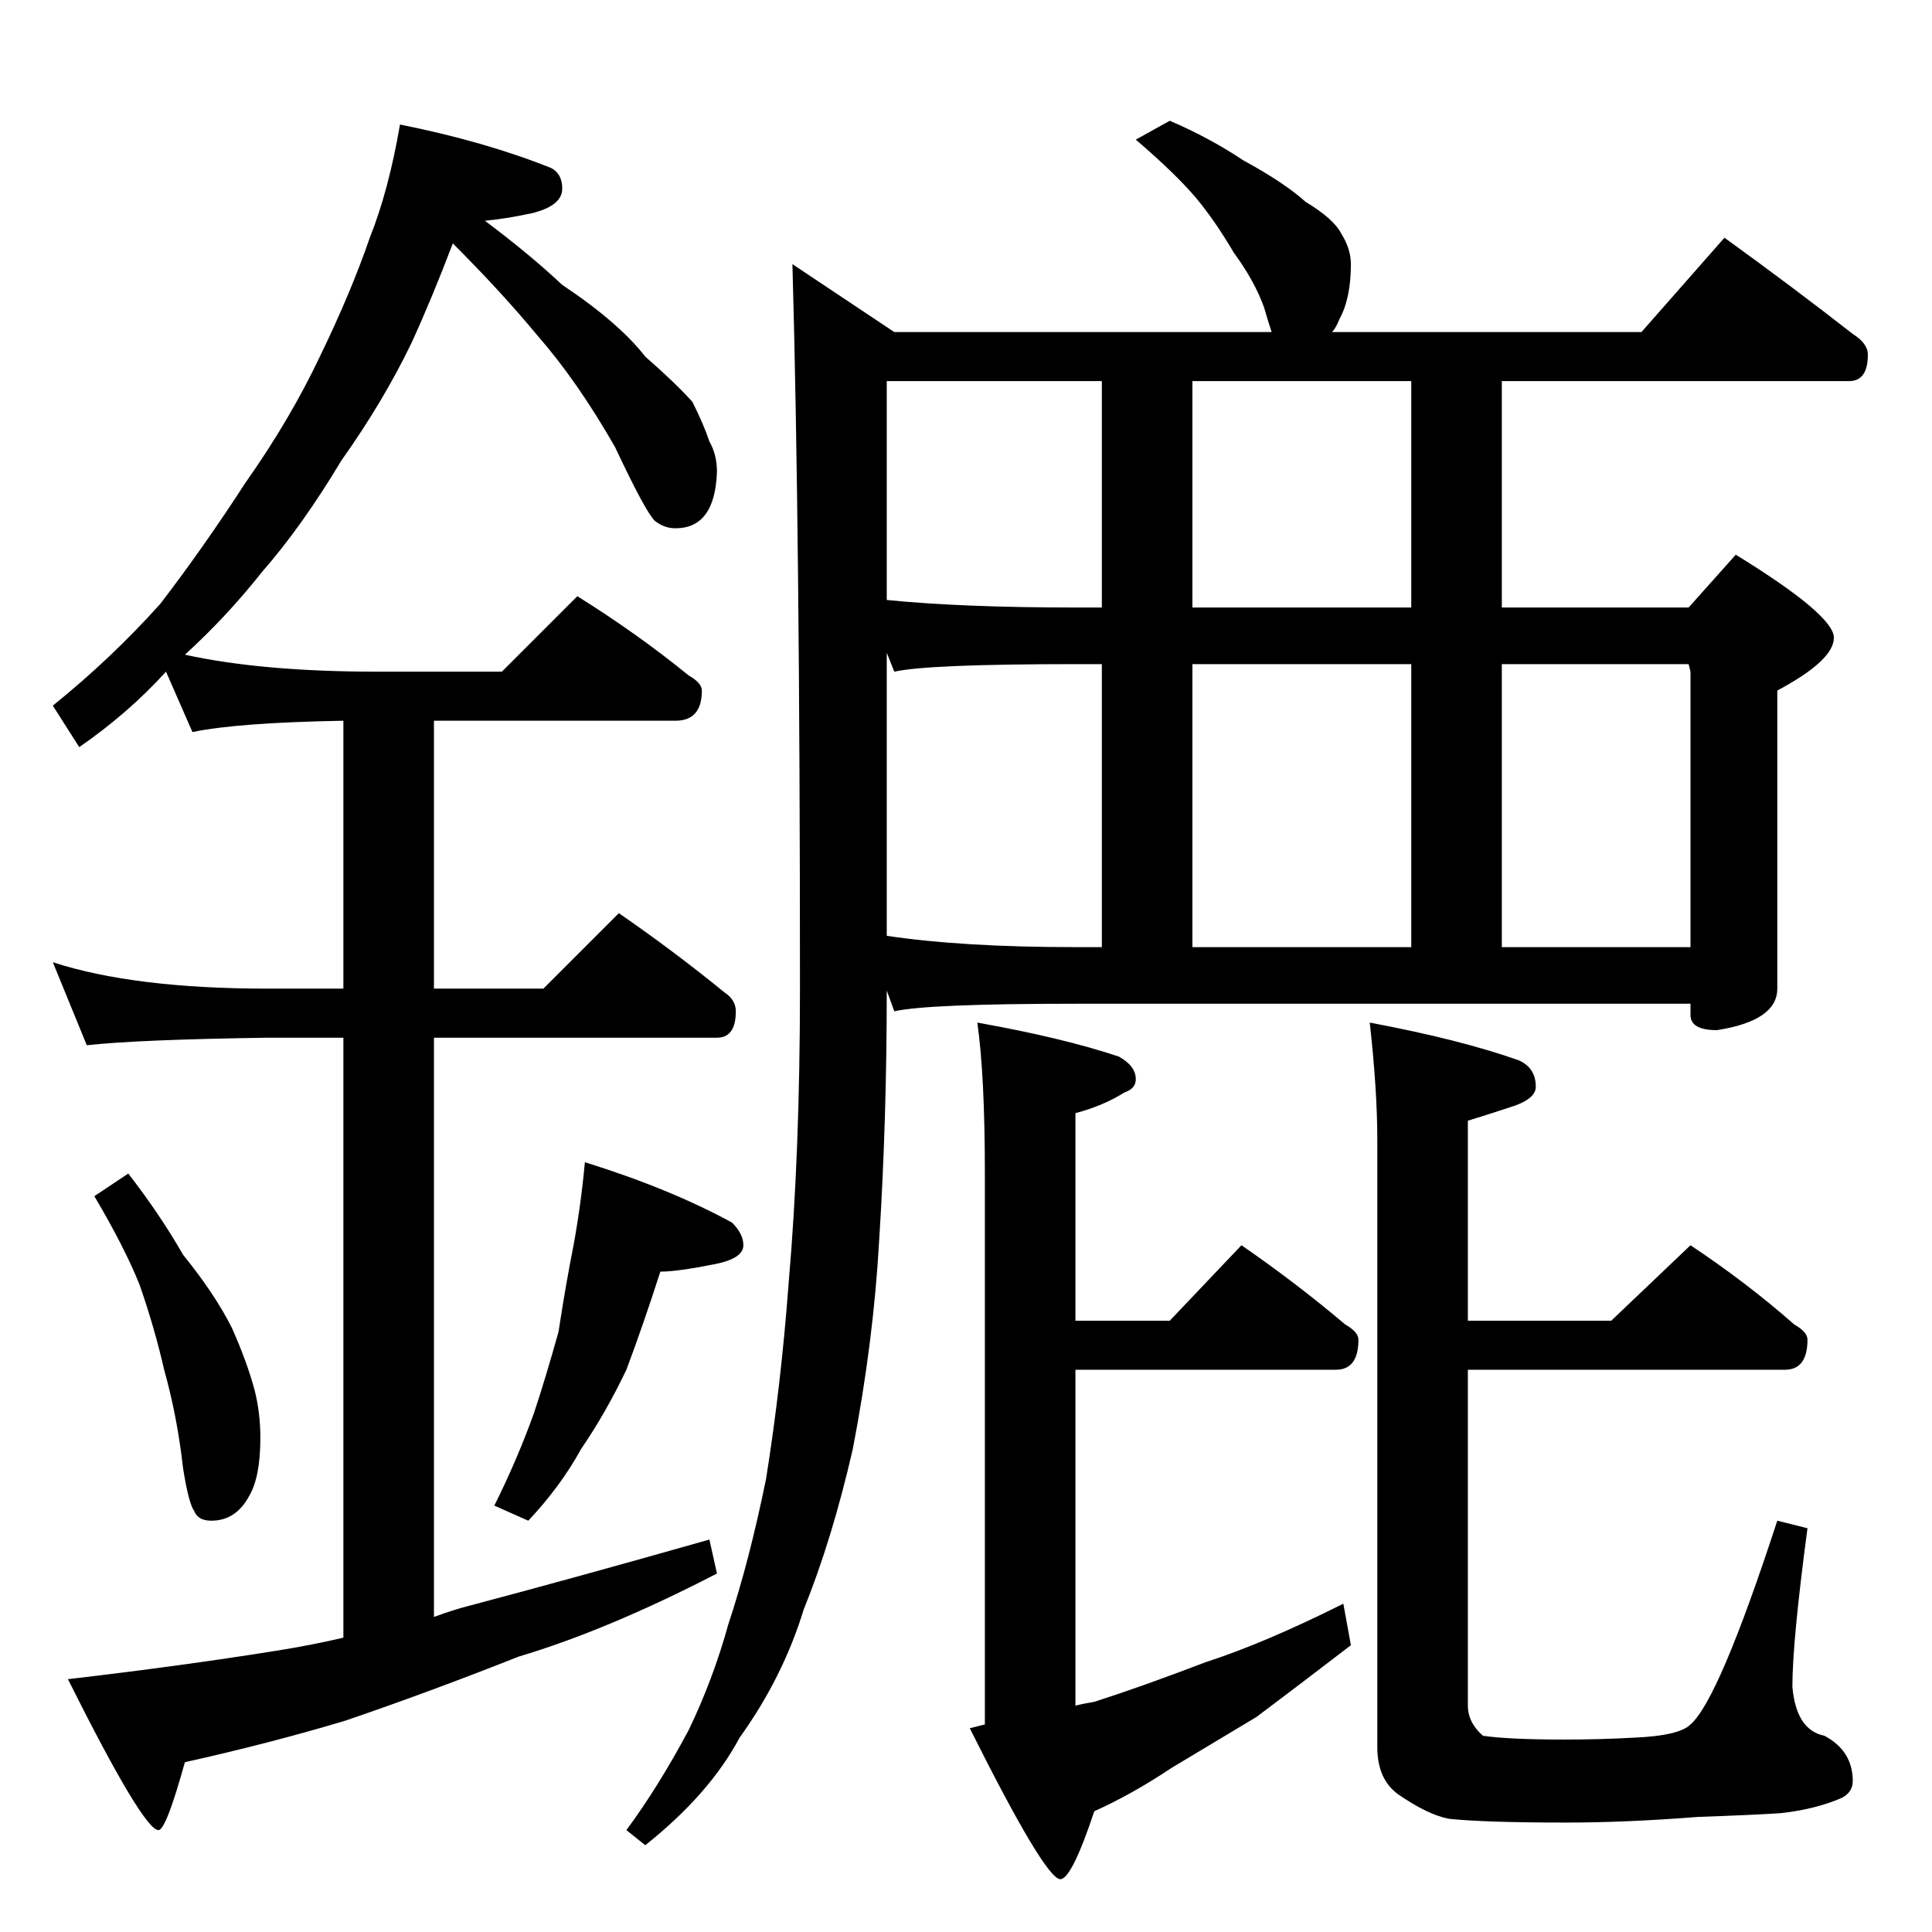 <?xml version="1.0" standalone="no"?>
<!DOCTYPE svg PUBLIC "-//W3C//DTD SVG 1.1//EN" "http://www.w3.org/Graphics/SVG/1.1/DTD/svg11.dtd" >
<svg xmlns="http://www.w3.org/2000/svg" xmlns:xlink="http://www.w3.org/1999/xlink" version="1.1" viewBox="0 -204 1024 1024">
  <g transform="matrix(1 0 0 -1 0 820)">
   <path fill="currentColor"
d="M212 958q45 -9 80 -23q6 -3 6 -11q0 -9 -16 -13q-14 -3 -25 -4q24 -18 41 -34q30 -20 44 -38q16 -14 25 -24q6 -12 9 -21q4 -7 4 -16q-1 -30 -22 -30q-6 0 -11 4q-5 5 -21 39q-20 35 -41 59q-19 23 -45 49q-11 -29 -22 -53q-15 -31 -37 -62q-21 -35 -42 -59
q-19 -24 -41 -44q41 -9 102 -9h66l40 40q32 -20 59 -42q7 -4 7 -8q0 -16 -14 -16h-128v-142h58l40 40q29 -20 56 -42q6 -4 6 -10q0 -14 -10 -14h-150v-307q11 4 19 6q53 14 127 35l4 -18q-58 -30 -105 -44q-48 -19 -92 -34q-40 -12 -85 -22q-10 -36 -14 -36q-8 0 -48 80
q60 7 110 15q19 3 36 7v318h-40q-69 -1 -96 -4l-18 44q43 -14 114 -14h40v142q-56 -1 -80 -6l-14 32q-20 -22 -46 -40l-14 22q31 25 57 54q23 30 45 64q24 34 40 68q16 33 26 62q10 25 16 60zM68 402q17 -22 29 -43q17 -21 26 -39q8 -18 12 -33q3 -12 3 -25q0 -21 -6 -31
q-7 -13 -20 -13q-7 0 -9 5q-3 4 -6 23q-3 27 -10 52q-5 22 -13 45q-8 20 -24 47zM310 408q45 -14 78 -32q6 -6 6 -12q0 -7 -15 -10q-20 -4 -29 -4q-9 -28 -18 -52q-11 -23 -24 -42q-11 -20 -28 -38l-18 8q12 24 21 49q6 18 13 43q4 26 8 46q4 22 6 44zM620 960q21 -9 39 -21
q22 -12 33 -22q15 -9 19 -17q5 -8 5 -16q0 -18 -6 -29q-2 -5 -4 -7h164l44 50q36 -26 68 -51q8 -5 8 -11q0 -14 -10 -14h-184v-120h99l25 28q52 -32 52 -44t-30 -28v-158q0 -17 -32 -22q-14 0 -14 8v6h-326q-78 0 -96 -4l-4 11q0 -69 -4 -132q-3 -54 -14 -111
q-11 -48 -26 -85q-11 -36 -34 -68q-16 -30 -50 -57l-10 8q17 23 33 53q13 27 21 56q11 33 20 77q8 50 12 104q6 69 6 156q0 242 -4 384l54 -36h200q-2 6 -4 13q-5 14 -16 29q-10 17 -20 29q-11 13 -32 31zM470 528q40 -6 100 -6h14v150h-14q-78 0 -96 -4l-4 10v-150z
M632 522h116v150h-116v-150zM796 522h100v146l-1 4h-99v-150zM748 702v120h-116v-120h116zM584 702v120h-114v-116q40 -4 100 -4h14zM518 482q45 -8 75 -18q9 -5 9 -12q0 -5 -6 -7q-11 -7 -26 -11v-110h50l38 40q29 -20 55 -42q7 -4 7 -8q0 -16 -12 -16h-138v-178q4 1 10 2
q25 8 59 21q31 10 73 31l4 -22q-30 -23 -50 -38l-45 -27q-21 -14 -41 -23q-12 -36 -18 -36q-8 0 -48 80l8 2v292q0 52 -4 80zM896 364q30 -20 55 -42q7 -4 7 -8q0 -16 -12 -16h-168v-178q0 -9 8 -16q14 -2 43 -2q19 0 37 1q24 1 30 7q15 13 46 108l16 -4q-8 -60 -8 -84
q2 -23 17 -26q15 -8 15 -24q0 -6 -6 -9q-14 -6 -32 -8q-15 -1 -44 -2q-38 -3 -70 -3q-43 0 -62 2q-11 2 -27 13q-11 8 -11 25v322q0 26 -4 62q48 -9 79 -20q9 -4 9 -14q0 -6 -11 -10q-12 -4 -25 -8v-106h76z" />
  </g>

</svg>
